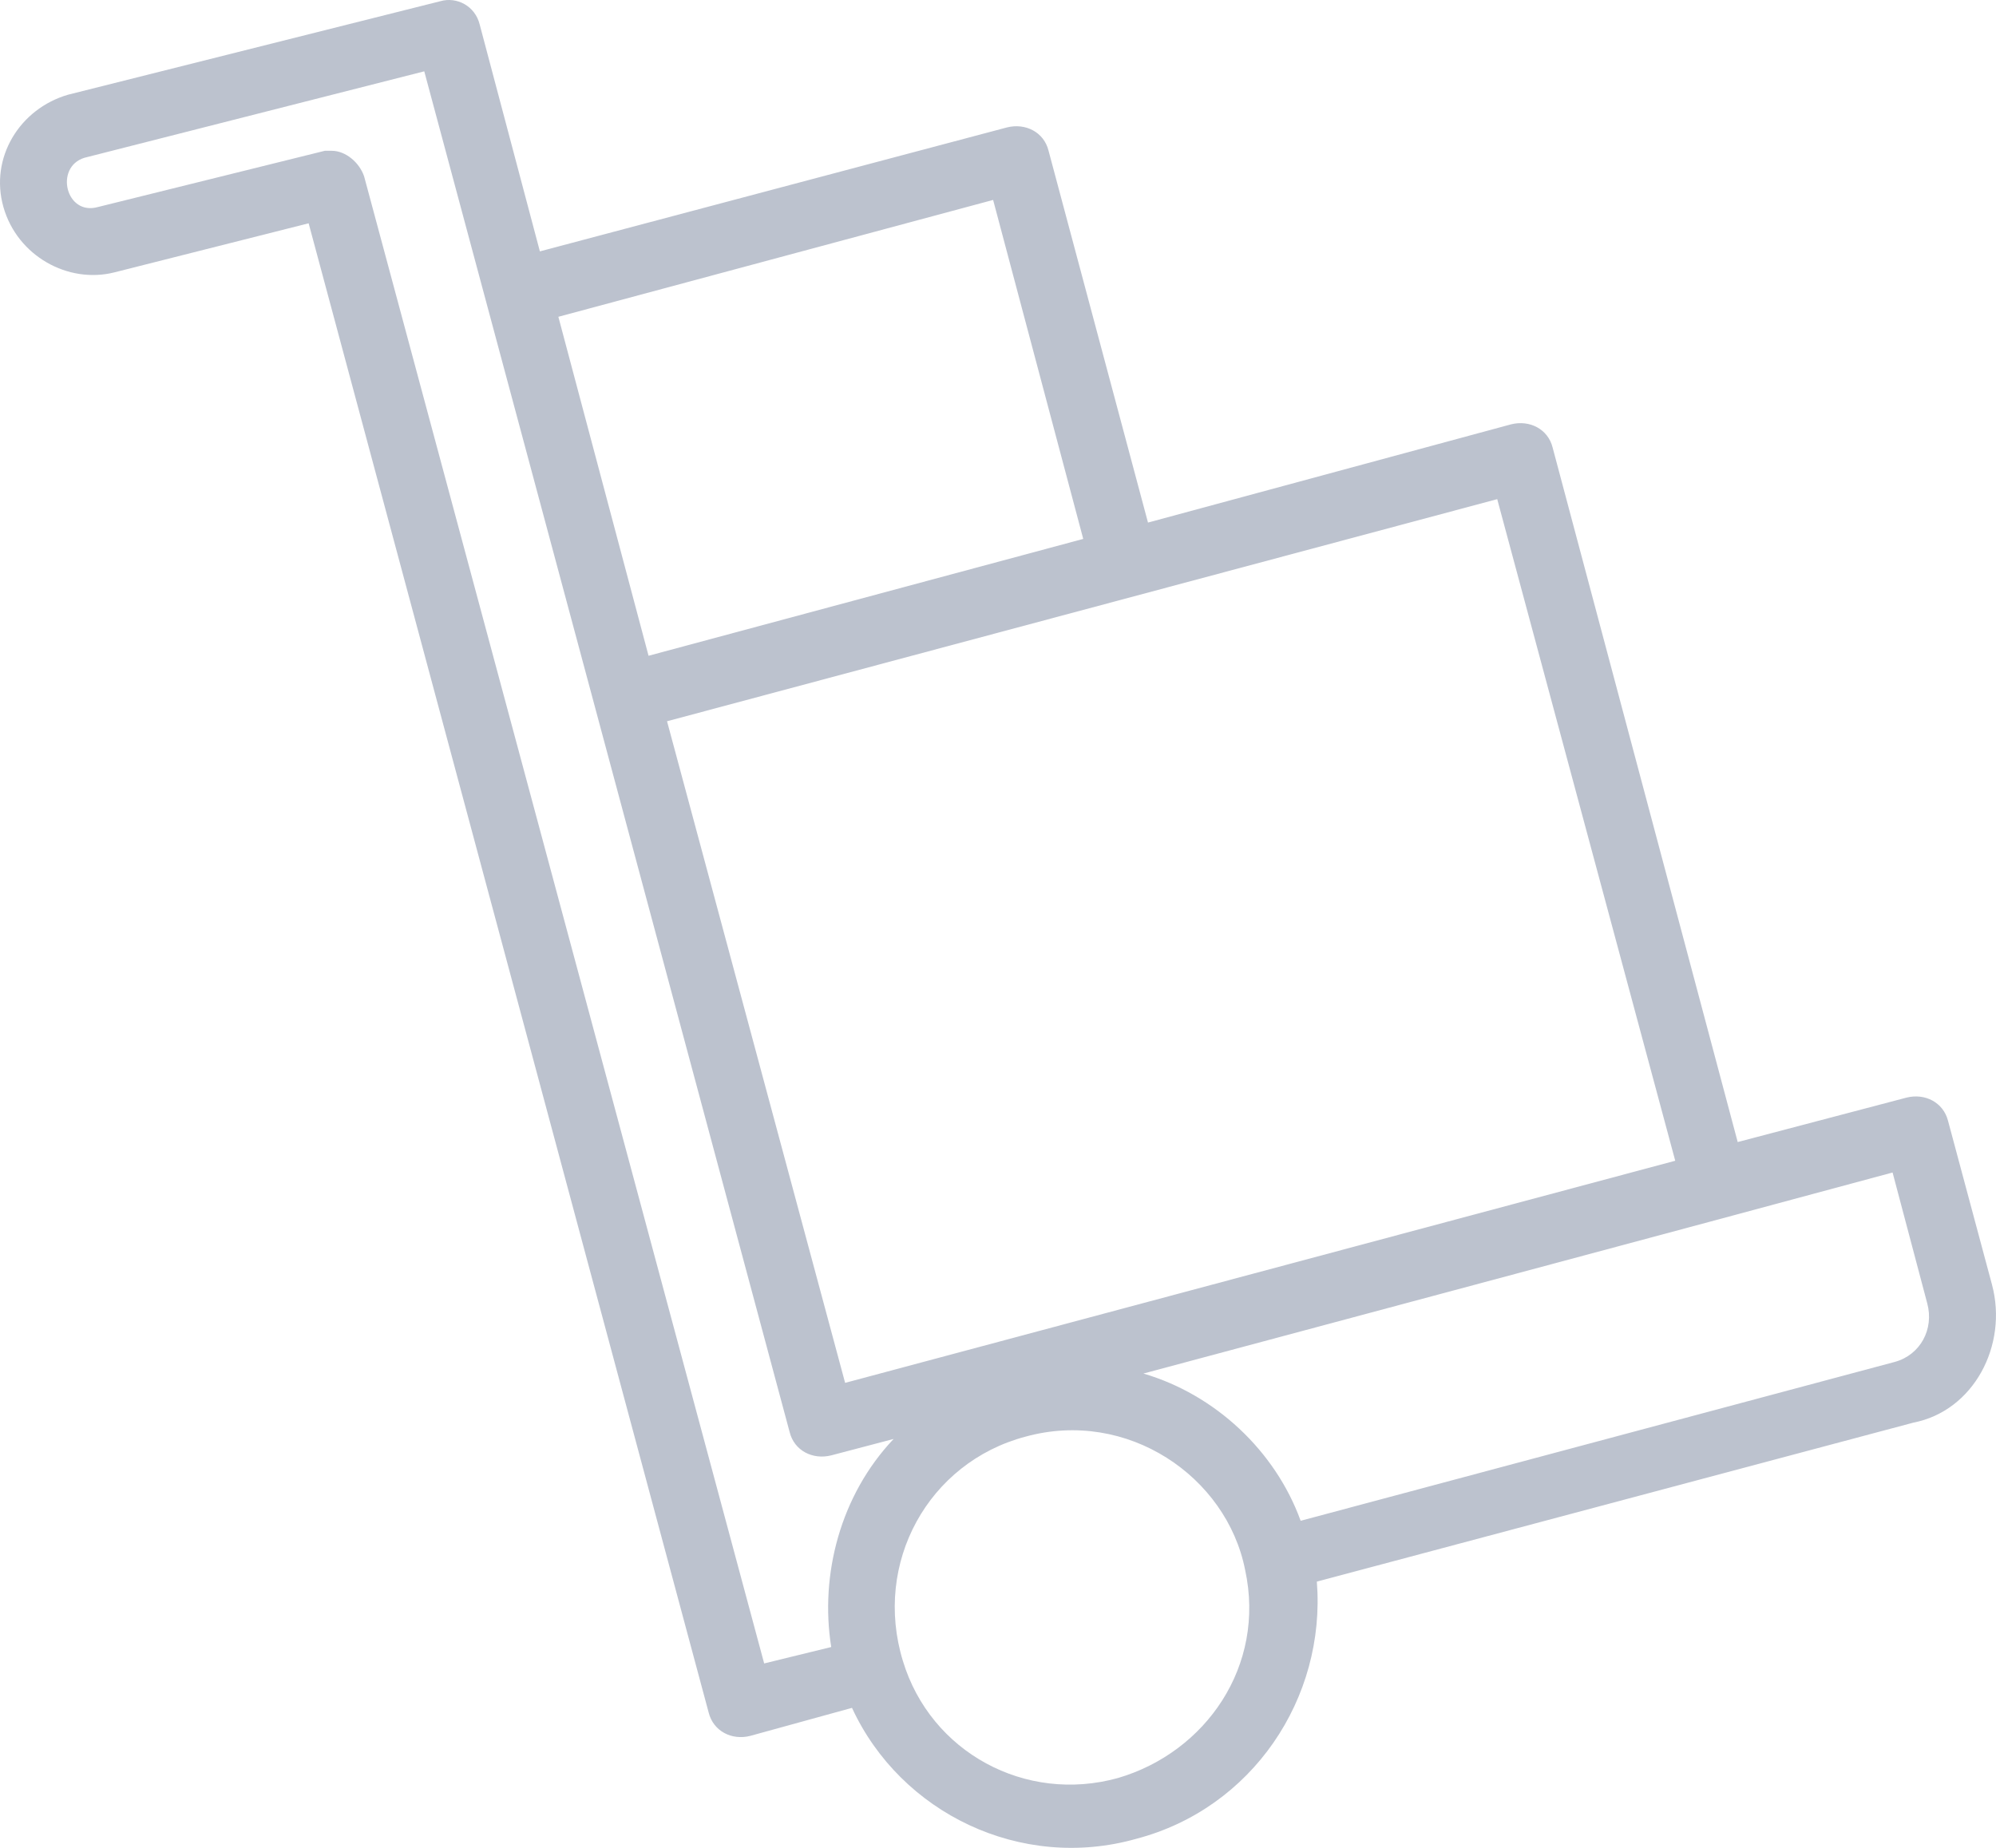 <svg width="27" height="25" viewBox="0 0 27 25" fill="none" xmlns="http://www.w3.org/2000/svg">
<path d="M26.946 17.381L26.352 15.167C26.289 14.914 26.039 14.787 25.789 14.85L23.506 15.451L21.003 6.057C20.941 5.804 20.69 5.678 20.44 5.741L15.529 7.07L14.184 2.04C14.122 1.787 13.871 1.661 13.621 1.724L7.303 3.401L6.489 0.332C6.427 0.079 6.177 -0.047 5.958 0.016L0.922 1.281C0.265 1.471 -0.142 2.135 0.046 2.8C0.234 3.464 0.922 3.843 1.547 3.685L4.175 3.021L9.586 23.169C9.649 23.422 9.899 23.549 10.149 23.485L11.525 23.106C12.182 24.529 13.809 25.32 15.373 24.877C16.937 24.466 17.938 22.979 17.813 21.398L25.883 19.247C26.696 19.089 27.165 18.203 26.946 17.381ZM22.661 15.704L11.432 18.709L9.023 9.758L20.253 6.753L22.661 15.704ZM13.434 2.705L14.653 7.291L8.773 8.872L7.553 4.286L13.434 2.705ZM10.337 22.505L4.926 2.388C4.863 2.199 4.675 2.04 4.488 2.04C4.456 2.04 4.425 2.04 4.394 2.04L1.328 2.8C0.89 2.926 0.734 2.262 1.141 2.135L5.739 0.965L10.681 19.373C10.743 19.627 10.994 19.753 11.244 19.69L12.088 19.468C11.369 20.227 11.088 21.303 11.244 22.283L10.337 22.505ZM15.123 24.055C13.871 24.403 12.589 23.707 12.214 22.473C11.807 21.145 12.558 19.785 13.871 19.437C15.248 19.057 16.593 19.974 16.843 21.24C17.125 22.537 16.311 23.707 15.123 24.055ZM25.633 18.425L17.594 20.575C17.25 19.627 16.436 18.867 15.467 18.583C18.532 17.76 22.442 16.717 25.601 15.863L26.07 17.634C26.164 17.982 25.977 18.33 25.633 18.425Z" fill="#BCC2CE"/>
</svg>
